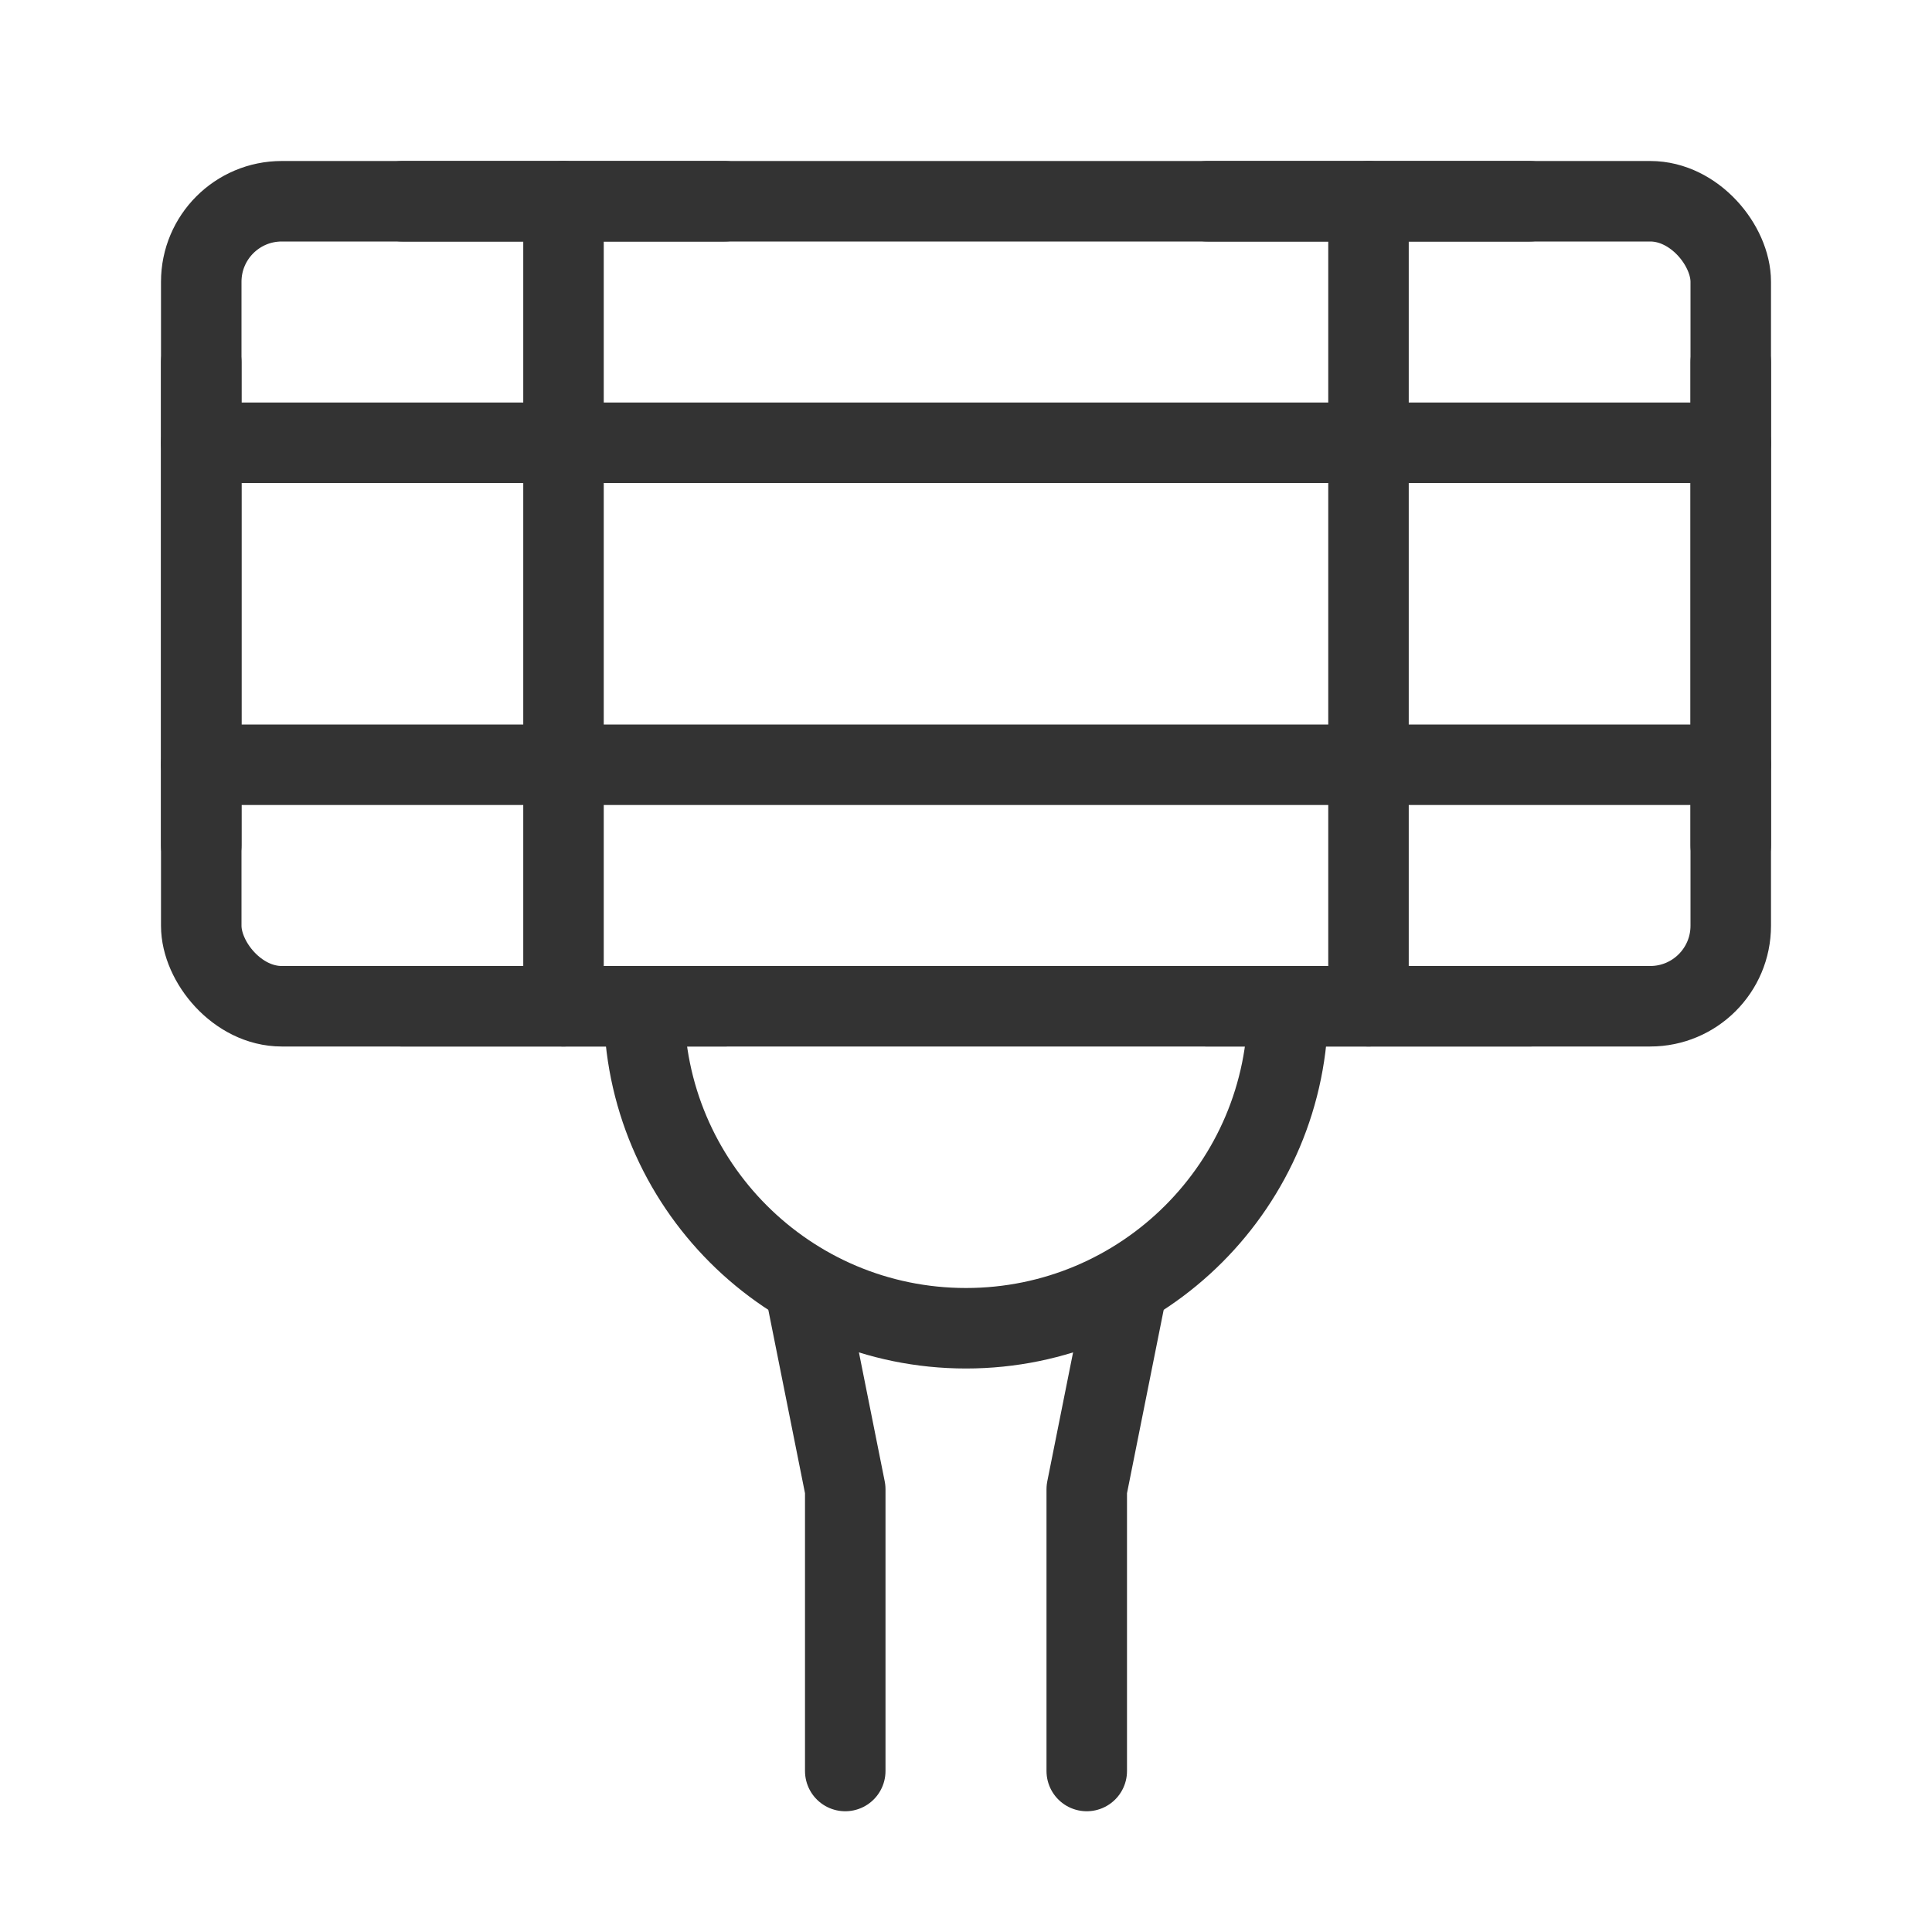 <?xml version="1.0" encoding="UTF-8"?><svg width="16" height="16" viewBox="0 0 48 48" fill="none" xmlns="http://www.w3.org/2000/svg"><rect x="5" y="5" width="38" height="20" rx="2" fill="none" stroke="#333" stroke-width="2" stroke-linecap="round" stroke-linejoin="round"/><path d="M14 5V25" stroke="#333" stroke-width="2" stroke-linecap="round" stroke-linejoin="round"/><path d="M34 5V25" stroke="#333" stroke-width="2" stroke-linecap="round" stroke-linejoin="round"/><path d="M30 5H38" stroke="#333" stroke-width="2" stroke-linecap="round" stroke-linejoin="round"/><path d="M5 11L43 11" stroke="#333" stroke-width="2" stroke-linecap="round" stroke-linejoin="round"/><path d="M5 19L43 19" stroke="#333" stroke-width="2" stroke-linecap="round" stroke-linejoin="round"/><path d="M5 21V9" stroke="#333" stroke-width="2" stroke-linecap="round" stroke-linejoin="round"/><path d="M43 21V9" stroke="#333" stroke-width="2" stroke-linecap="round" stroke-linejoin="round"/><path d="M10 5H18" stroke="#333" stroke-width="2" stroke-linecap="round" stroke-linejoin="round"/><path d="M30 25H38" stroke="#333" stroke-width="2" stroke-linecap="round" stroke-linejoin="round"/><path d="M10 25H18" stroke="#333" stroke-width="2" stroke-linecap="round" stroke-linejoin="round"/><path d="M32 25C32 29.418 28.418 33 24 33C19.582 33 16 29.418 16 25" stroke="#333" stroke-width="2" stroke-linecap="round" stroke-linejoin="round"/><path d="M28 32L27 37V44" stroke="#333" stroke-width="2" stroke-linecap="round" stroke-linejoin="round"/><path d="M20 32L21 37V44" stroke="#333" stroke-width="2" stroke-linecap="round" stroke-linejoin="round"/></svg>